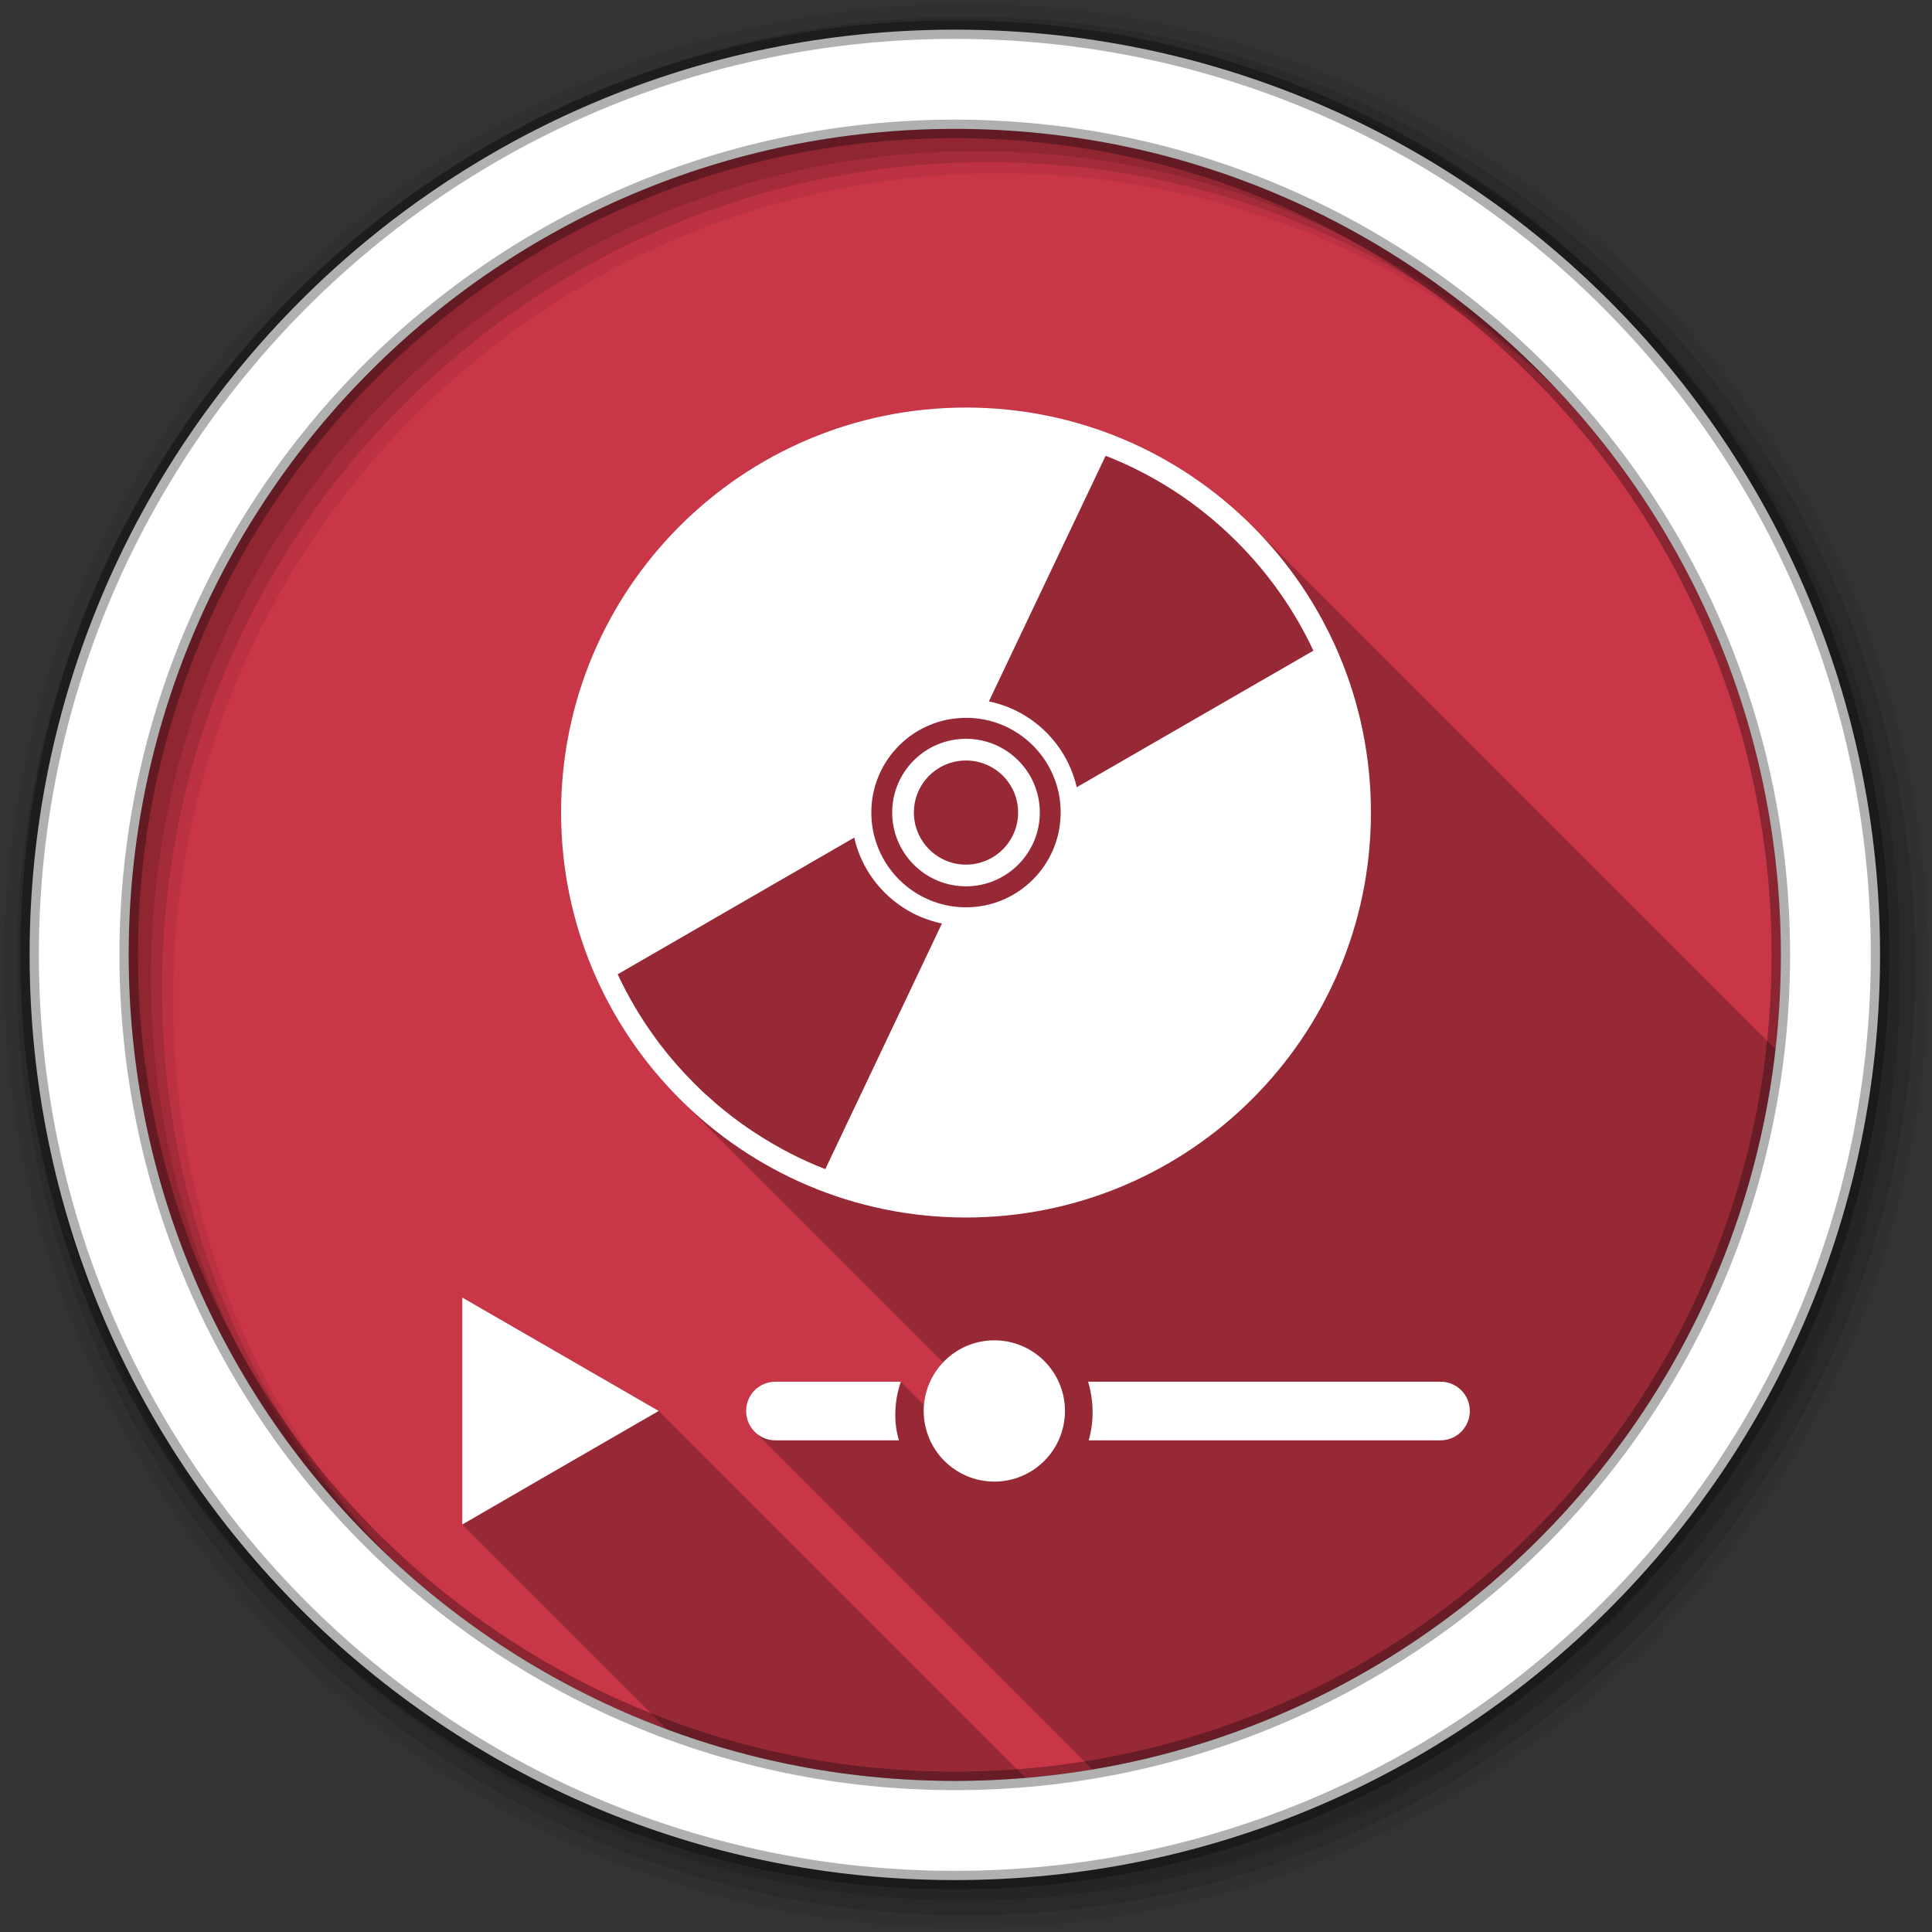 <svg viewBox="0 0 512 512" xmlns="http://www.w3.org/2000/svg">
 <rect x="0" y="0" width="512" height="512" fill="#333333" stroke="none"/>
 <g fill-rule="evenodd">
  <path d="m471.95 253.05c0 120.9-98.01 218.91-218.91 218.91-120.9 0-218.91-98.01-218.91-218.91 0-120.9 98.01-218.91 218.91-218.91 120.9 0 218.91 98.01 218.91 218.91" fill="#C93648"/>
  <path d="m256 1c-140.83 0-255 114.17-255 255 0 140.83 114.17 255 255 255 140.83 0 255-114.17 255-255 0-140.83-114.17-255-255-255m8.827 44.931c120.9 0 218.9 98 218.9 218.9 0 120.9-98 218.9-218.9 218.9-120.9 0-218.93-98-218.93-218.9 0-120.9 98.03-218.9 218.93-218.9" fill-opacity=".067"/>
  <g fill-opacity=".129">
   <path d="m256 4.43c-138.94 0-251.57 112.63-251.57 251.57 0 138.94 112.63 251.57 251.57 251.57 138.94 0 251.57-112.63 251.57-251.57 0-138.94-112.63-251.57-251.57-251.57m5.885 38.556c120.9 0 218.9 98 218.9 218.9 0 120.9-98 218.9-218.9 218.9-120.9 0-218.93-98-218.93-218.9 0-120.9 98.03-218.9 218.93-218.9"/>
   <path d="m256 8.36c-136.77 0-247.64 110.87-247.64 247.64 0 136.77 110.87 247.64 247.64 247.64 136.77 0 247.64-110.87 247.64-247.64 0-136.77-110.87-247.64-247.64-247.64m2.942 31.691c120.9 0 218.9 98 218.9 218.9 0 120.9-98 218.9-218.9 218.9-120.9 0-218.93-98-218.93-218.9 0-120.9 98.03-218.9 218.93-218.9"/>
  </g>
  <path d="m253.04 7.86c-135.42 0-245.19 109.78-245.19 245.19 0 135.42 109.78 245.19 245.19 245.19 135.42 0 245.19-109.78 245.19-245.19 0-135.42-109.78-245.19-245.19-245.19m0 26.297c120.9 0 218.9 98 218.9 218.9 0 120.9-98 218.9-218.9 218.9-120.9 0-218.93-98-218.93-218.9 0-120.9 98.03-218.9 218.93-218.9z" fill="#ffffff" stroke="#000000" stroke-opacity=".31" stroke-width="4.904"/>
 </g>
 <g fill-rule="evenodd">
  <path d="m256 108c-59.28 0-107.31 48.04-107.31 107.31 0 29.646 12.02 56.49 31.443 75.916l69.805 69.805c-2.841 2.992-4.701 6.914-5.072 11.268l-6.145-6.145h-33.25c-4.301 0-7.75 3.449-7.75 7.75 0 2.158.868 4.111 2.277 5.52l89.49 89.49c95.47-16 169.98-93.8 181.03-190.86l-138.63-138.63c-19.419-19.419-46.25-31.428-75.885-31.428m-133.5 235.84v60.15l54.31 54.31c23.739 8.82 49.42 13.648 76.23 13.648 6.323 0 12.578-.285 18.766-.811l-97.24-97.24-26.03-15.03-26.03-15.03" opacity=".25"/>
  <path d="m256 108c-59.28 0-107.31 48.04-107.31 107.31 0 59.28 48.04 107.34 107.31 107.34 59.28 0 107.31-48.07 107.31-107.34 0-59.28-48.04-107.31-107.31-107.31m37 12.781c12.681 4.955 24.538 12.538 34.781 22.781 8.62 8.62 15.406 18.433 20.281 28.875l-62.719 36.19c-1.226-5.329-3.911-10.38-8.06-14.531-4.321-4.321-9.65-7.07-15.219-8.219l30.938-65.09m-37 69.44c13.867 0 25.09 11.23 25.09 25.09 0 13.867-11.23 25.13-25.09 25.13-13.867 0-25.09-11.261-25.09-25.12 0-13.867 11.23-25.09 25.09-25.09zm0 5.563c-10.798 0-19.563 8.735-19.563 19.531 0 10.798 8.766 19.563 19.563 19.563 10.798 0 19.563-8.766 19.563-19.563 0-10.798-8.766-19.531-19.563-19.531m0 5.75c7.621 0 13.813 6.16 13.813 13.781 0 7.621-6.192 13.813-13.813 13.813-7.621 0-13.813-6.192-13.813-13.813 0-7.621 6.192-13.781 13.813-13.781m-29.625 20.438c.23.999.512 1.992.844 2.969.111.326.222.646.344.969.978 2.584 2.318 5.05 4.03 7.344.214.286.432.564.656.844.678.843 1.405 1.655 2.188 2.438 1.351 1.351 2.79 2.522 4.313 3.563.304.208.628.429.938.625 1.244.785 2.52 1.478 3.844 2.063.659.292 1.326.539 2 .781 1.01.364 2.025.685 3.063.938.346.084.683.147 1.031.219l-30.906 65.09c-.798-.312-1.583-.605-2.375-.938-.786-.33-1.565-.681-2.344-1.031-1.566-.706-3.09-1.43-4.625-2.219-.759-.389-1.53-.809-2.281-1.219-.756-.413-1.502-.848-2.25-1.281-1.5-.87-2.974-1.766-4.438-2.719-.729-.475-1.439-.942-2.156-1.438-2.885-1.985-5.696-4.119-8.406-6.438-.673-.575-1.339-1.186-2-1.781-.665-.598-1.347-1.193-2-1.813-.653-.619-1.298-1.266-1.938-1.906-3.237-3.237-6.197-6.617-8.906-10.156-.451-.589-.876-1.184-1.313-1.781-3.929-5.371-7.256-11.03-10-16.906l62.688-36.22m-103.87 121.88v60.15l26.03-15.06 26.03-15.03-26.03-15.03zm141 11.344c-10.334 0-18.719 8.384-18.719 18.719 0 10.334 8.384 18.719 18.719 18.719 10.334 0 18.719-8.384 18.719-18.719 0-10.334-8.384-18.719-18.719-18.719zm-58.03 10.969c-4.301 0-7.75 3.449-7.75 7.75 0 4.301 3.449 7.781 7.75 7.781h32.75c-1.507-5.03-1.2-10.507.5-15.531zm82.88 0c1.499 5.03 1.622 10.511.156 15.531h93.25c4.301 0 7.75-3.48 7.75-7.781 0-4.301-3.449-7.75-7.75-7.75h-93.41" fill="#ffffff"/>
 </g>
</svg>
